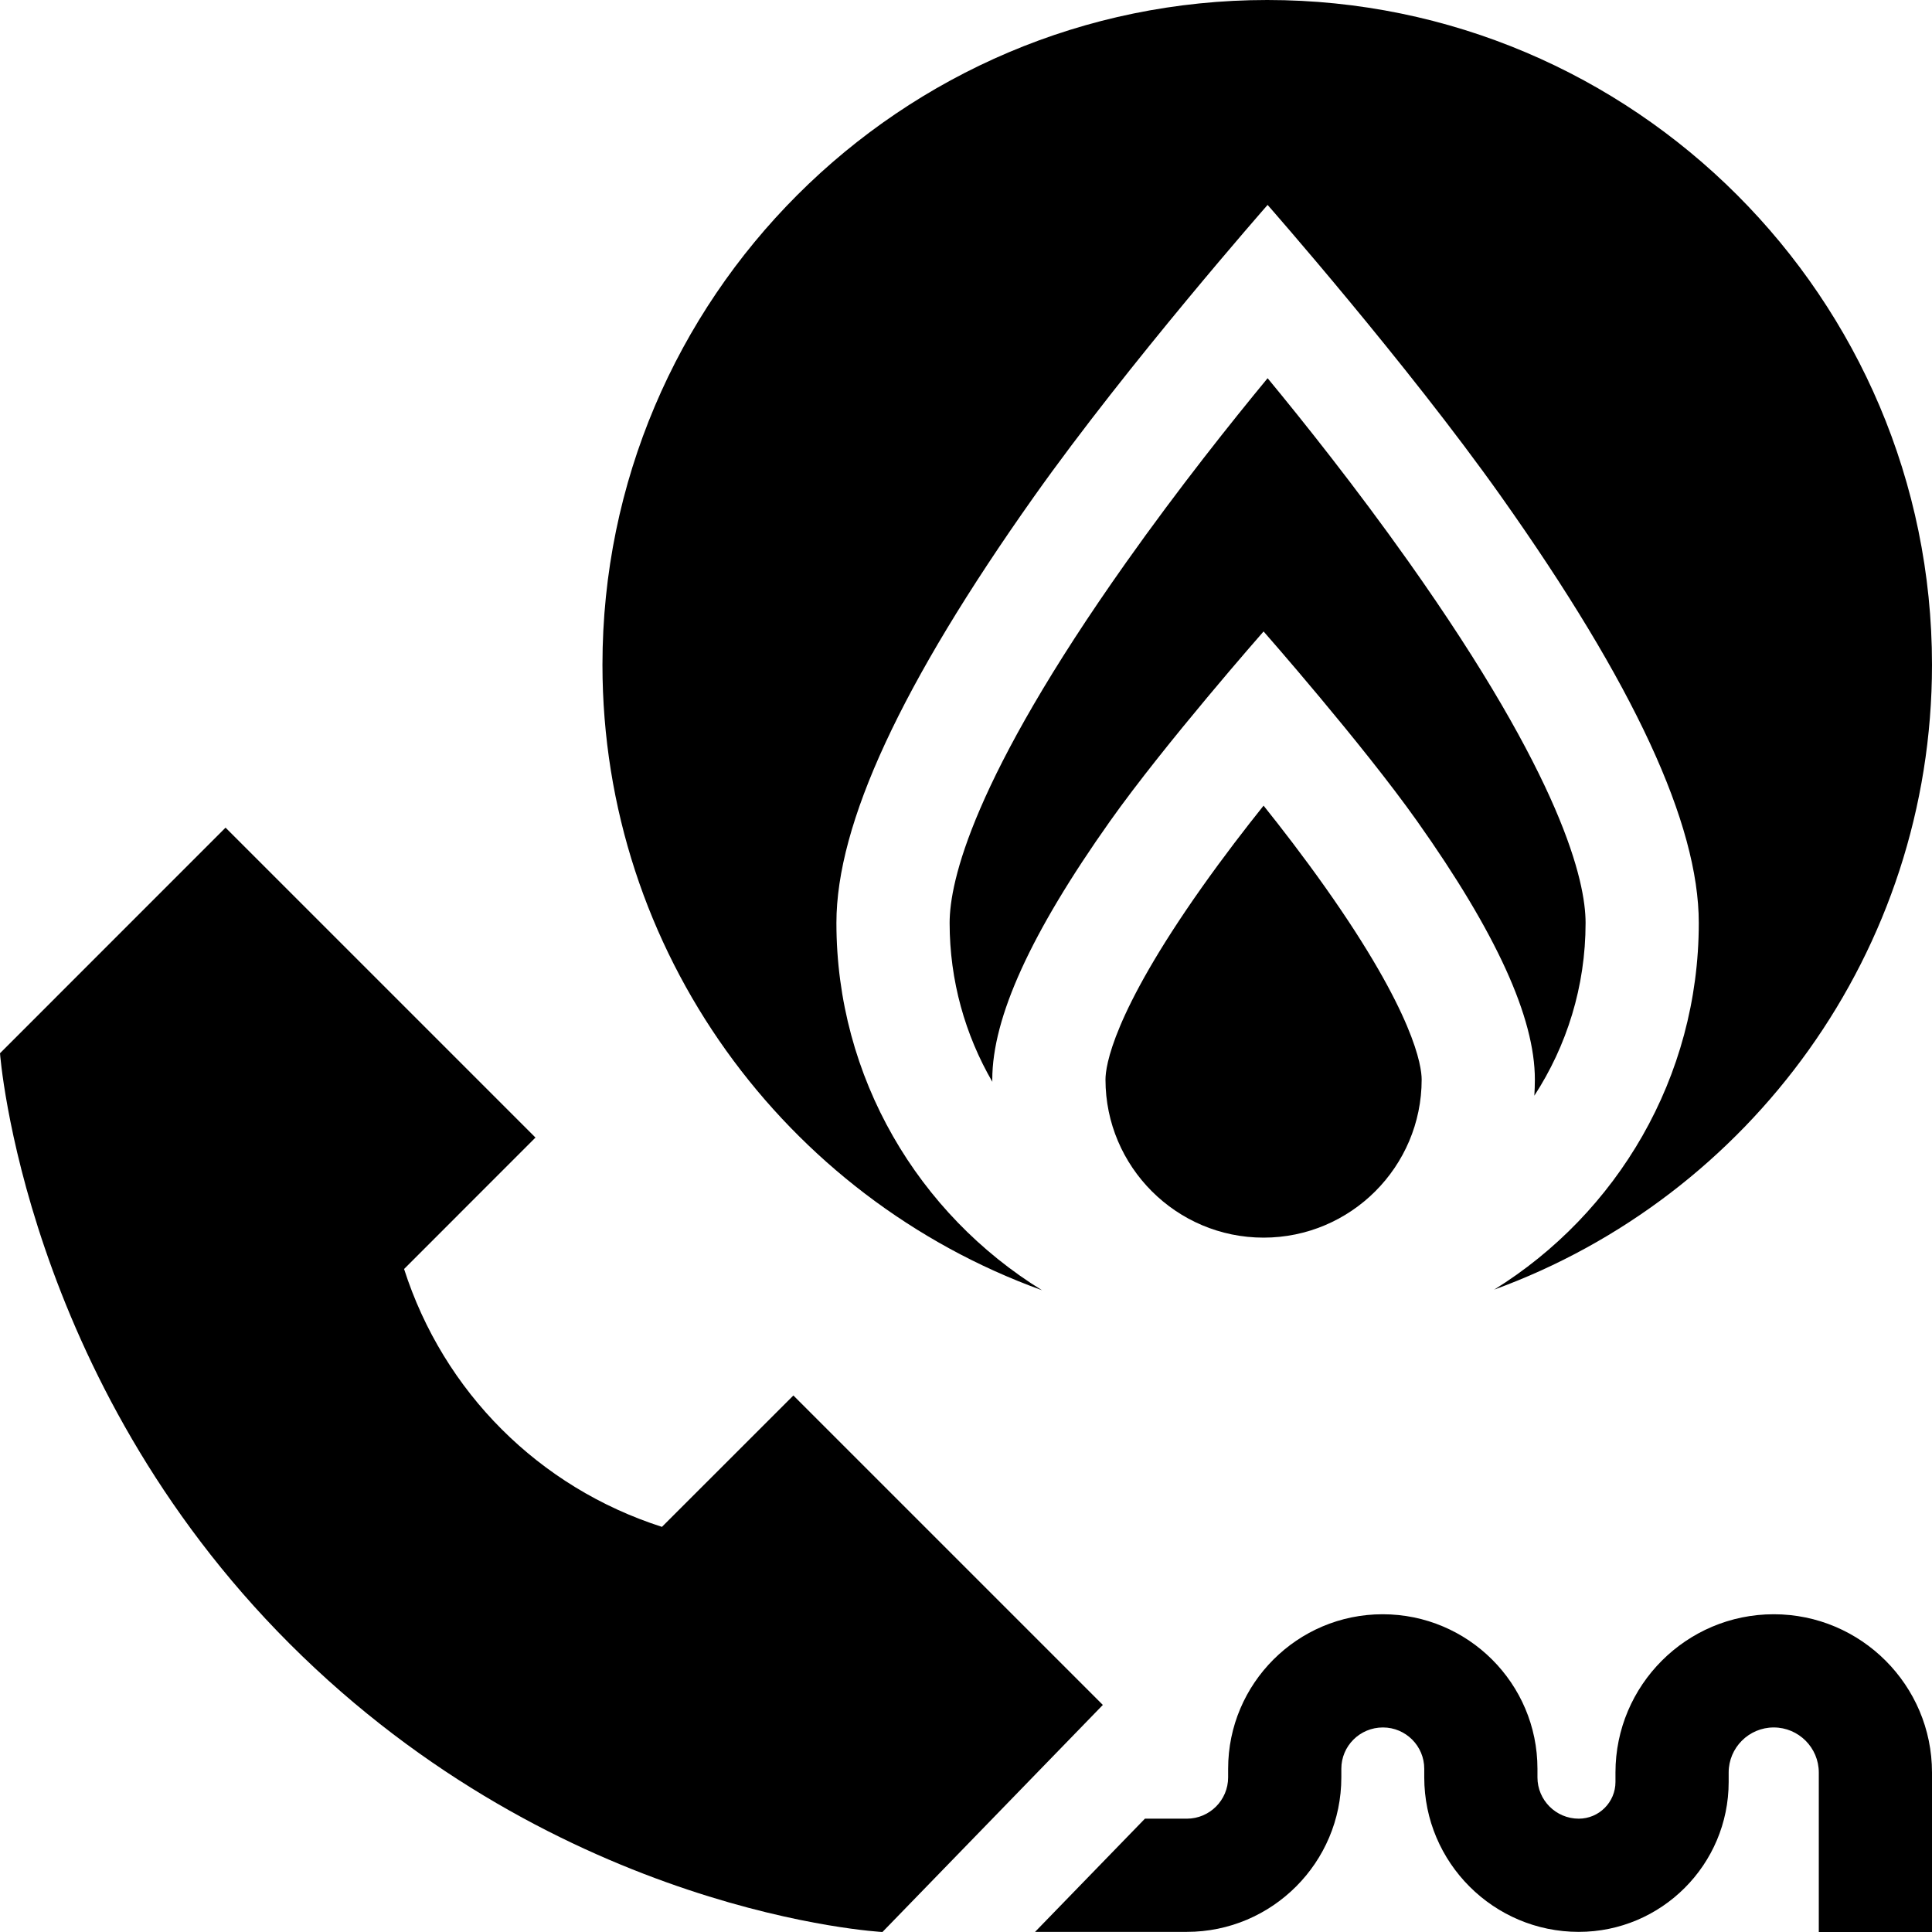 <svg id="Capa_1" enable-background="new 0 0 512 512" height="512" viewBox="0 0 512 512" width="512" xmlns="http://www.w3.org/2000/svg"><g><path d="m406.617 290.37c8.575-13.193 13.579-28.911 13.579-45.785 0-11.014-6.09-38.09-46.875-95.68-13.961-19.713-28.005-37.312-37.391-48.676-9.428 11.416-23.551 29.114-37.541 48.883-40.657 57.455-46.728 84.478-46.728 95.473 0 15.331 4.136 29.706 11.32 42.104-.002-.2-.015-.397-.015-.598 0-16.427 10.208-38.826 31.207-68.477 14.515-20.496 40.688-50.272 40.688-50.272s26.173 29.776 40.688 50.272c20.999 29.651 31.207 52.05 31.207 68.477-.001 1.438-.056 2.862-.139 4.279z"/><path d="m334.86 213.504c-4.791 5.986-10.594 13.513-16.352 21.653-23.702 33.514-25.543 47.458-25.543 50.934 0 23.101 18.794 41.895 41.895 41.895s41.895-18.794 41.895-41.895c0-3.476-1.842-17.42-25.543-50.934-5.758-8.139-11.562-15.666-16.352-21.653z"/><path d="m276.146 341.927c-32.664-20.134-54.486-56.236-54.486-97.342 0-26.269 17.138-63.237 52.393-113.019 24.988-35.284 61.875-77.262 61.875-77.262s36.887 41.979 61.875 77.262c35.255 49.781 52.393 86.75 52.393 113.019 0 40.999-21.708 77.017-54.229 97.182 67.617-24.633 116.033-89.565 116.033-165.596 0-97.141-79.03-176.171-176.171-176.171s-176.171 79.03-176.171 176.171c0 76.201 48.634 141.249 116.488 165.756z"/><path d="m470.058 427.793c-23.127 0-41.942 18.815-41.942 41.942v2.503c0 5.365-4.365 9.729-9.729 9.729-6.035 0-10.944-4.909-10.944-10.944v-2.286c0-22.577-18.368-40.944-41.031-40.944-22.577 0-40.944 18.368-40.944 40.944v2.286c0 6.035-4.909 10.944-10.944 10.944h-11.104l-29.118 30h40.222c22.577 0 40.944-18.367 40.944-40.944v-2.286c0-6.035 4.909-10.944 11.03-10.944 6.035 0 10.944 4.91 10.944 10.944v2.286c0 22.577 18.367 40.944 40.944 40.944 21.907 0 39.729-17.823 39.729-39.729v-2.503c0-6.585 5.357-11.942 11.942-11.942s11.943 5.357 11.943 11.942v42.265h30v-42.265c0-23.127-18.815-41.942-41.942-41.942z"/><path d="m210.254 369.817-34.833 34.819c-32.586-10.449-57.888-35.751-68.337-68.337l34.82-34.833-82.134-82.133-59.77 59.785s6.223 85.961 76.741 156.479c71.962 71.962 157.116 76.403 157.116 76.403l58.406-60.174z"/></g></svg>